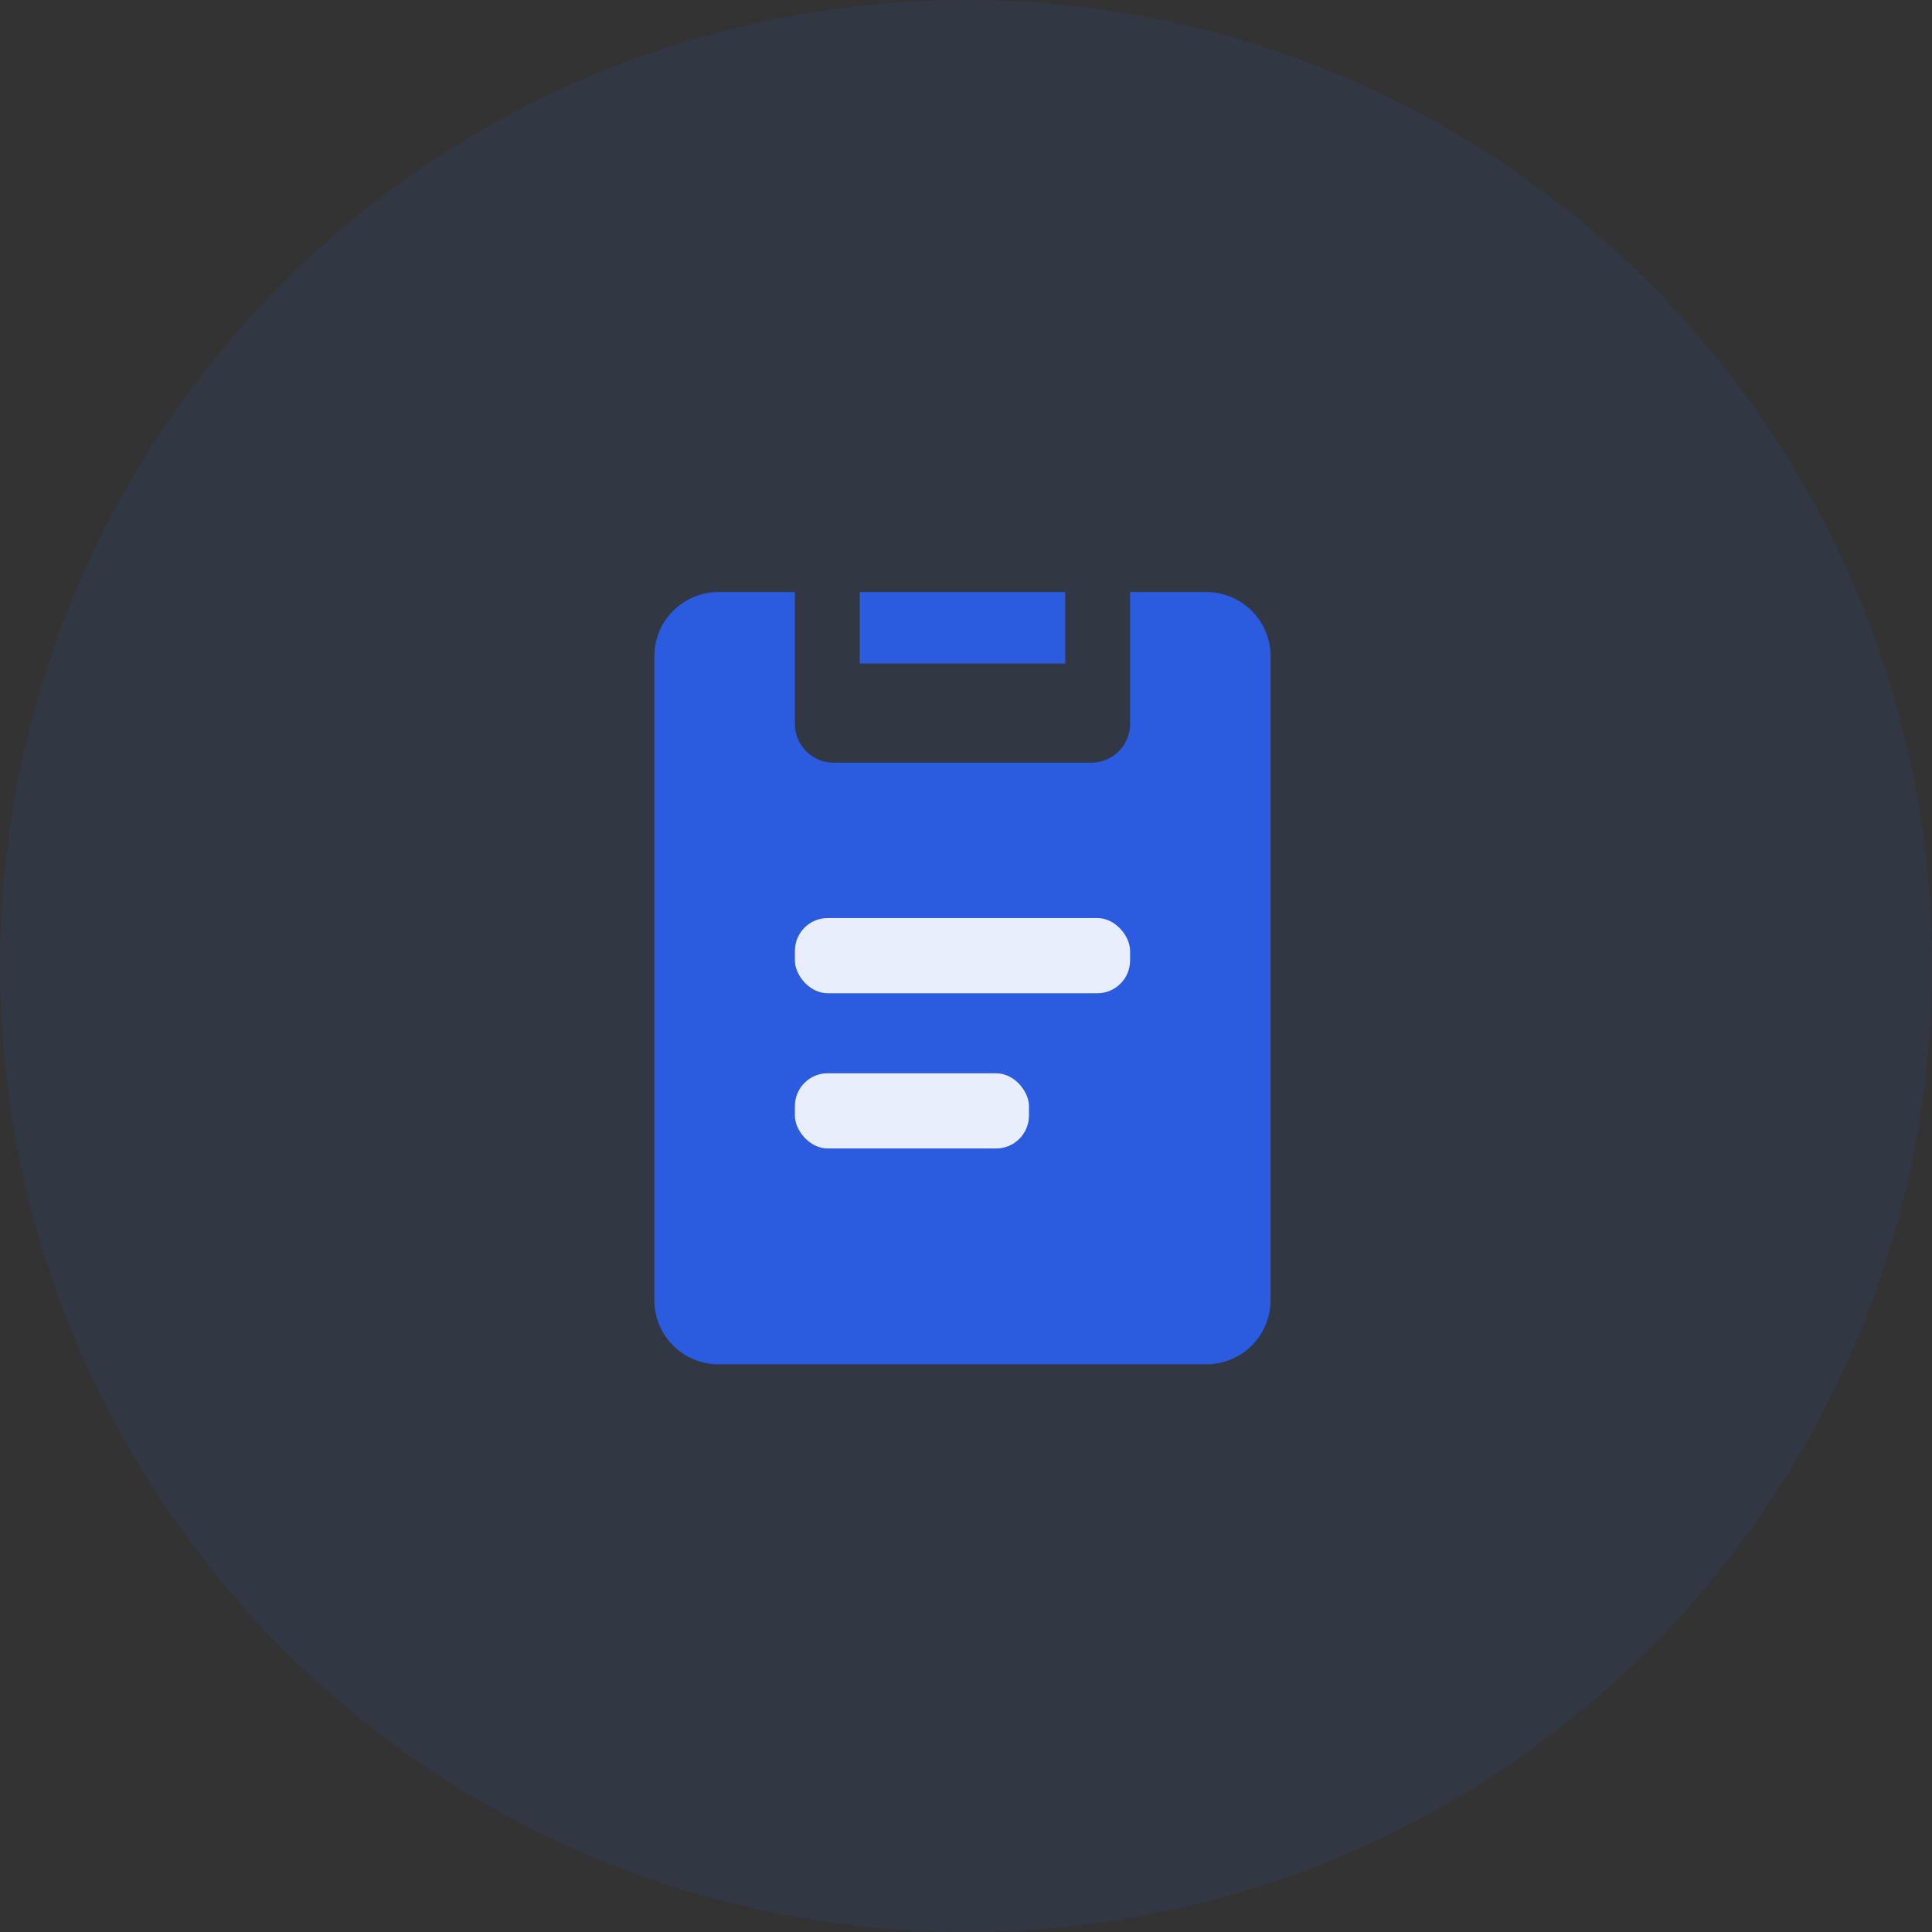 <svg xmlns="http://www.w3.org/2000/svg" width="62" height="62" viewBox="0 0 62 62">
  <rect x="0" y="0" width="62" height="62" fill="#333333" stroke="none"/>
  <g id="그룹_2089" data-name="그룹 2089" transform="translate(18519 -4889)">
    <circle id="타원_497" data-name="타원 497" cx="31" cy="31" r="31" transform="translate(-18519 4889)" fill="#2b5bdf" opacity="0.1"/>
    <g id="그룹_2074" data-name="그룹 2074" transform="translate(-18498 4908)">
      <g id="그룹_1703" data-name="그룹 1703" transform="translate(0.001 0)">
        <path id="패스_19608" data-name="패스 19608" d="M477.605,589.106h-2.451v4.228a1.246,1.246,0,0,1-1.247,1.247h-8.264a1.246,1.246,0,0,1-1.247-1.247v-4.228h-2.451a2.058,2.058,0,0,0-2.058,2.059V611.83a2.058,2.058,0,0,0,2.058,2.058h15.658a2.058,2.058,0,0,0,2.058-2.058V591.165A2.058,2.058,0,0,0,477.605,589.106Z" transform="translate(-459.889 -589.106)" fill="#2b5bdf"/>
      </g>
      <g id="그룹_1704" data-name="그룹 1704" transform="translate(4.509 10.461)">
        <rect id="사각형_730" data-name="사각형 730" width="10.757" height="2.414" rx="1.053" fill="#e9eefc"/>
        <rect id="사각형_731" data-name="사각형 731" width="7.511" height="2.414" rx="1.053" transform="translate(0 4.981)" fill="#e9eefc"/>
      </g>
      <rect id="사각형_732" data-name="사각형 732" width="6.595" height="2.292" transform="translate(6.59 0.001)" fill="#2b5bdf"/>
    </g>
  </g>
</svg>
